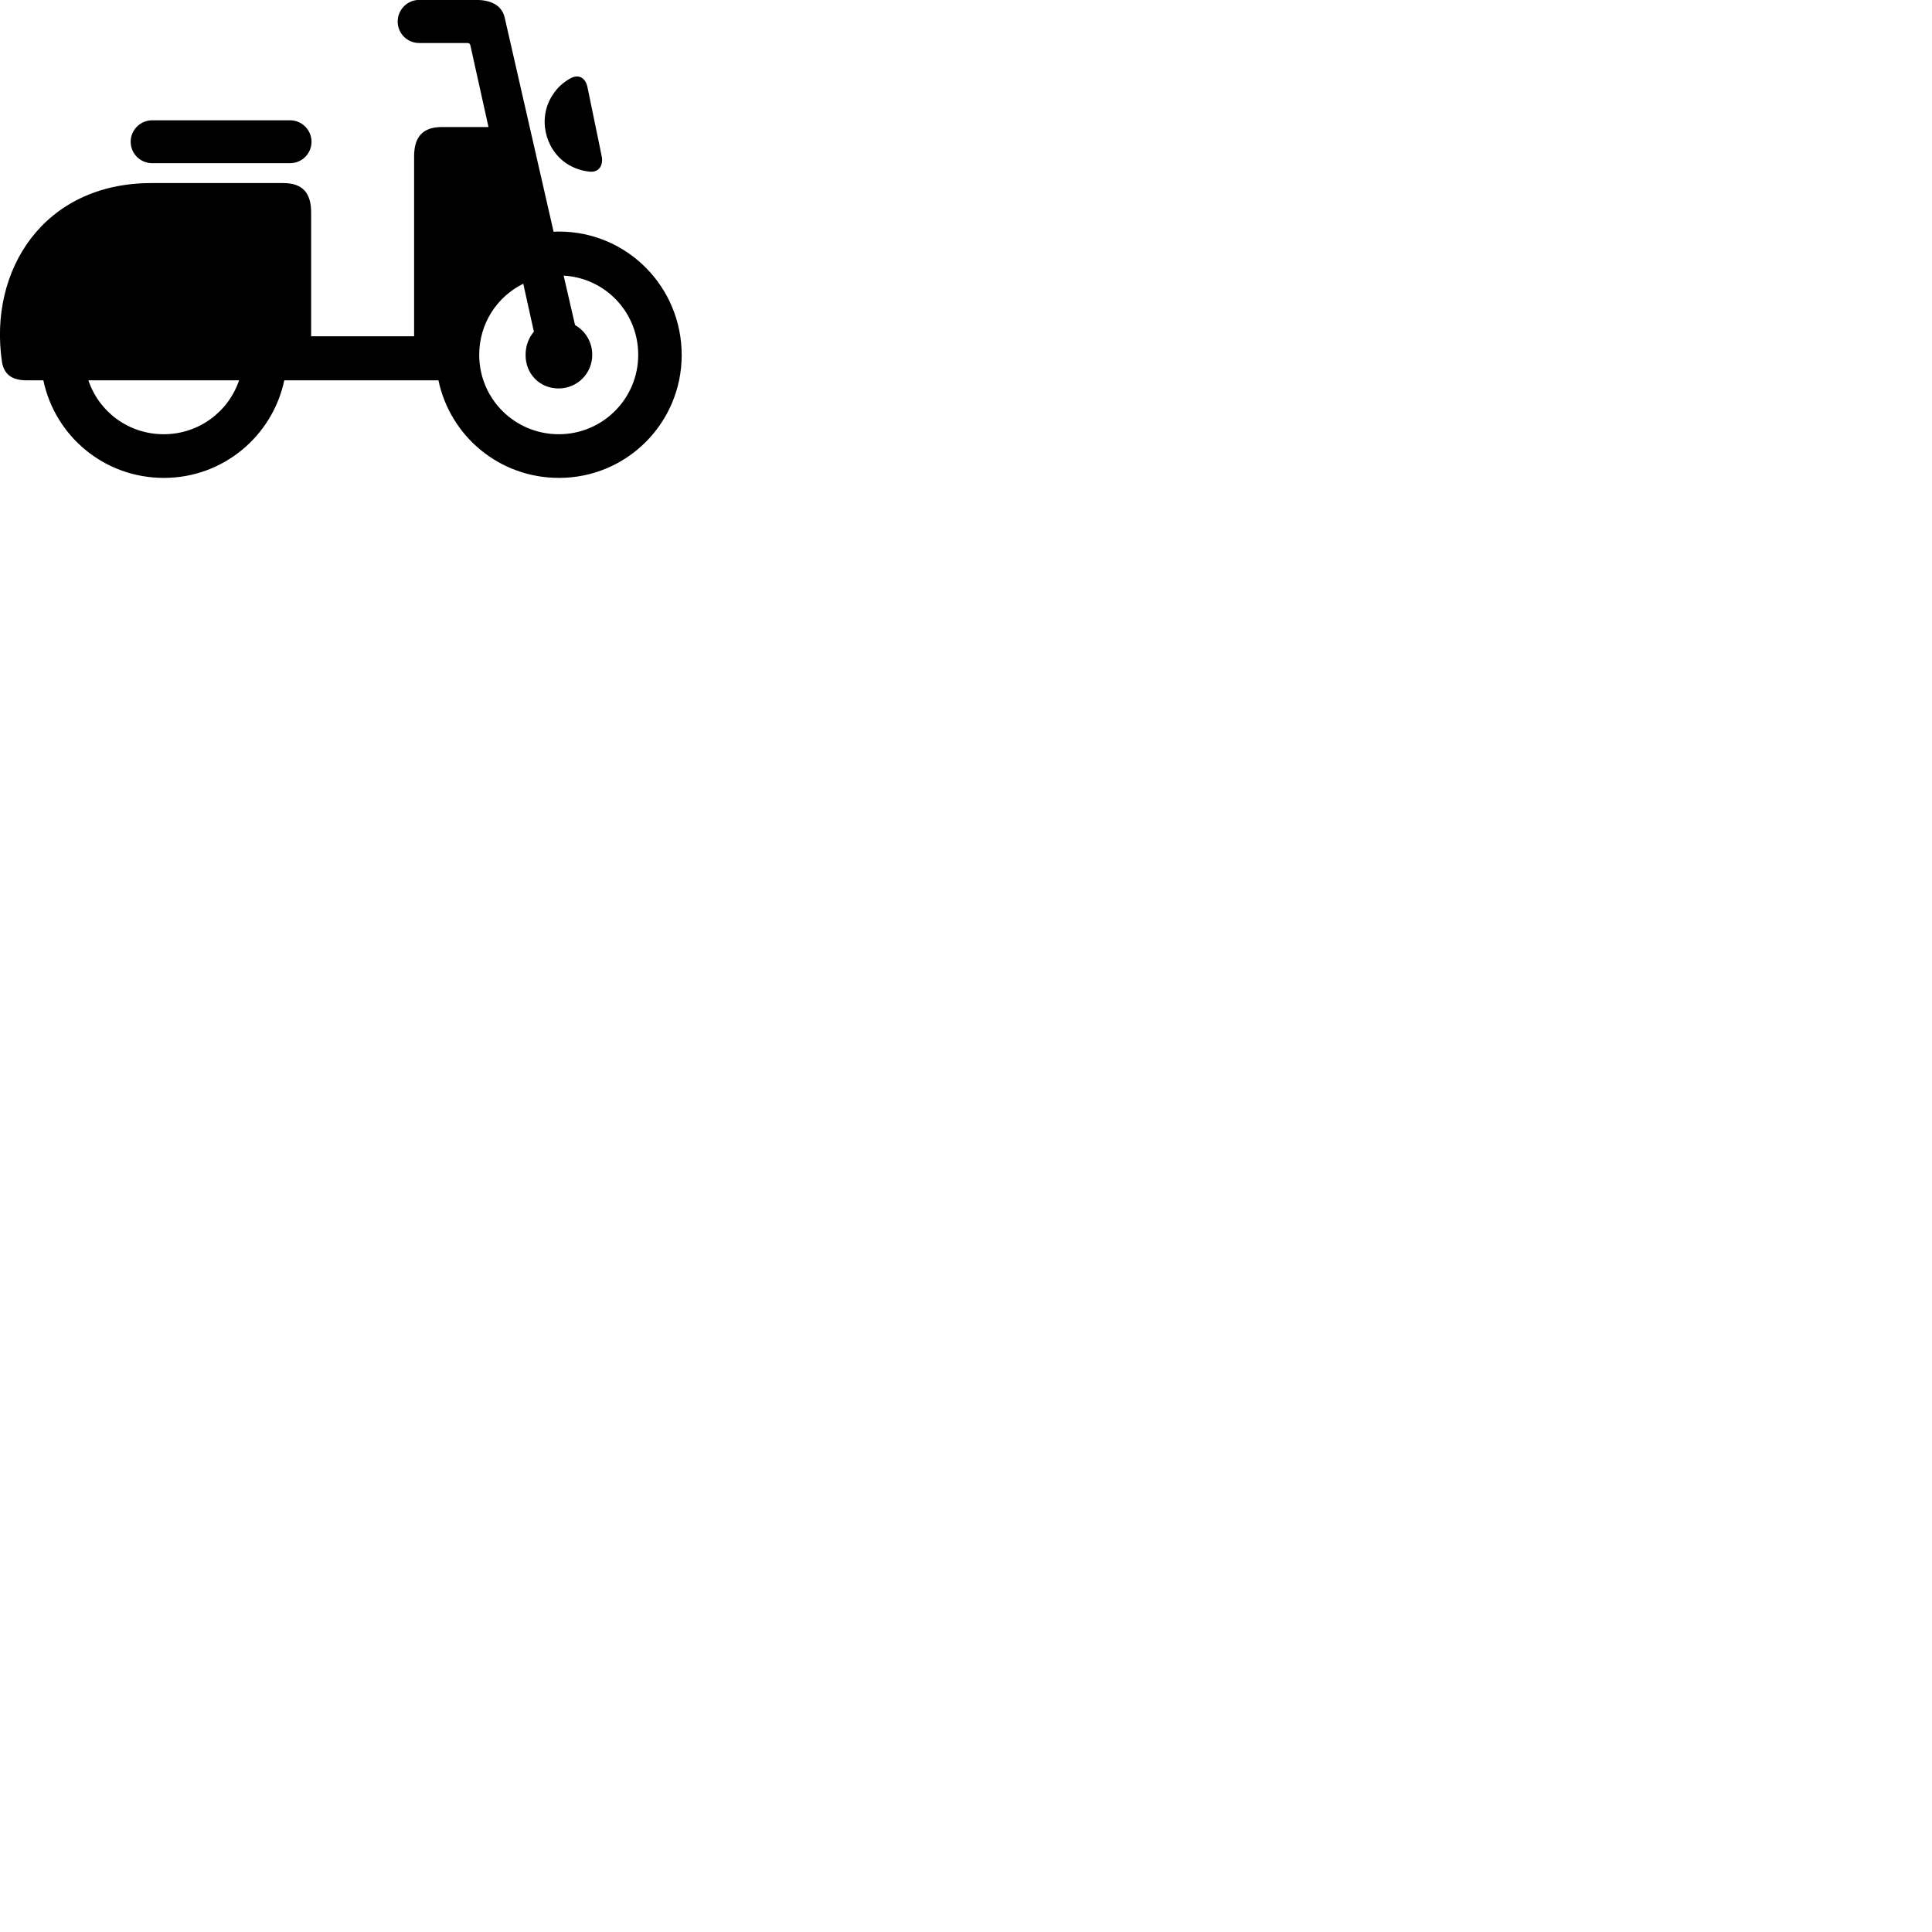 
        <svg xmlns="http://www.w3.org/2000/svg" viewBox="0 0 100 100">
            <path d="M1.374 19.686H2.244C2.854 22.586 5.404 24.736 8.484 24.736C11.554 24.736 14.104 22.566 14.714 19.686H22.694C23.304 22.586 25.854 24.736 28.934 24.736C32.454 24.736 35.284 21.886 35.284 18.376C35.284 14.846 32.454 11.986 28.934 11.986C28.844 11.986 28.744 11.986 28.654 11.996L26.124 0.916C25.974 0.266 25.404 -0.004 24.634 -0.004H21.694C21.084 -0.004 20.584 0.496 20.584 1.116C20.584 1.736 21.084 2.226 21.694 2.226H24.164C24.274 2.226 24.314 2.246 24.344 2.336L25.284 6.576H22.864C21.904 6.576 21.434 7.066 21.434 8.086V17.406H16.104V10.996C16.104 9.956 15.634 9.476 14.664 9.476H7.834C2.254 9.476 -0.606 13.996 0.104 18.746C0.204 19.326 0.564 19.686 1.374 19.686ZM30.534 8.886C31.014 8.926 31.234 8.546 31.144 8.086L30.404 4.496C30.304 4.036 29.954 3.816 29.524 4.056C29.174 4.246 28.844 4.536 28.624 4.886C27.824 6.056 28.174 7.706 29.344 8.476C29.684 8.696 30.094 8.846 30.534 8.886ZM7.874 8.446H15.014C15.624 8.446 16.124 7.956 16.124 7.336C16.124 6.726 15.624 6.226 15.014 6.226H7.874C7.264 6.226 6.764 6.726 6.764 7.336C6.764 7.956 7.264 8.446 7.874 8.446ZM28.914 20.106C29.884 20.106 30.654 19.326 30.654 18.366C30.654 17.696 30.294 17.126 29.764 16.826L29.174 14.266C31.324 14.386 33.034 16.156 33.034 18.366C33.034 20.636 31.194 22.476 28.924 22.476C26.644 22.476 24.804 20.646 24.804 18.366C24.804 16.746 25.724 15.356 27.084 14.686L27.634 17.166C27.364 17.486 27.204 17.896 27.204 18.366C27.194 19.326 27.914 20.106 28.914 20.106ZM8.474 22.476C6.654 22.476 5.124 21.316 4.574 19.686H12.374C11.824 21.316 10.284 22.476 8.474 22.476Z" />
        </svg>
    